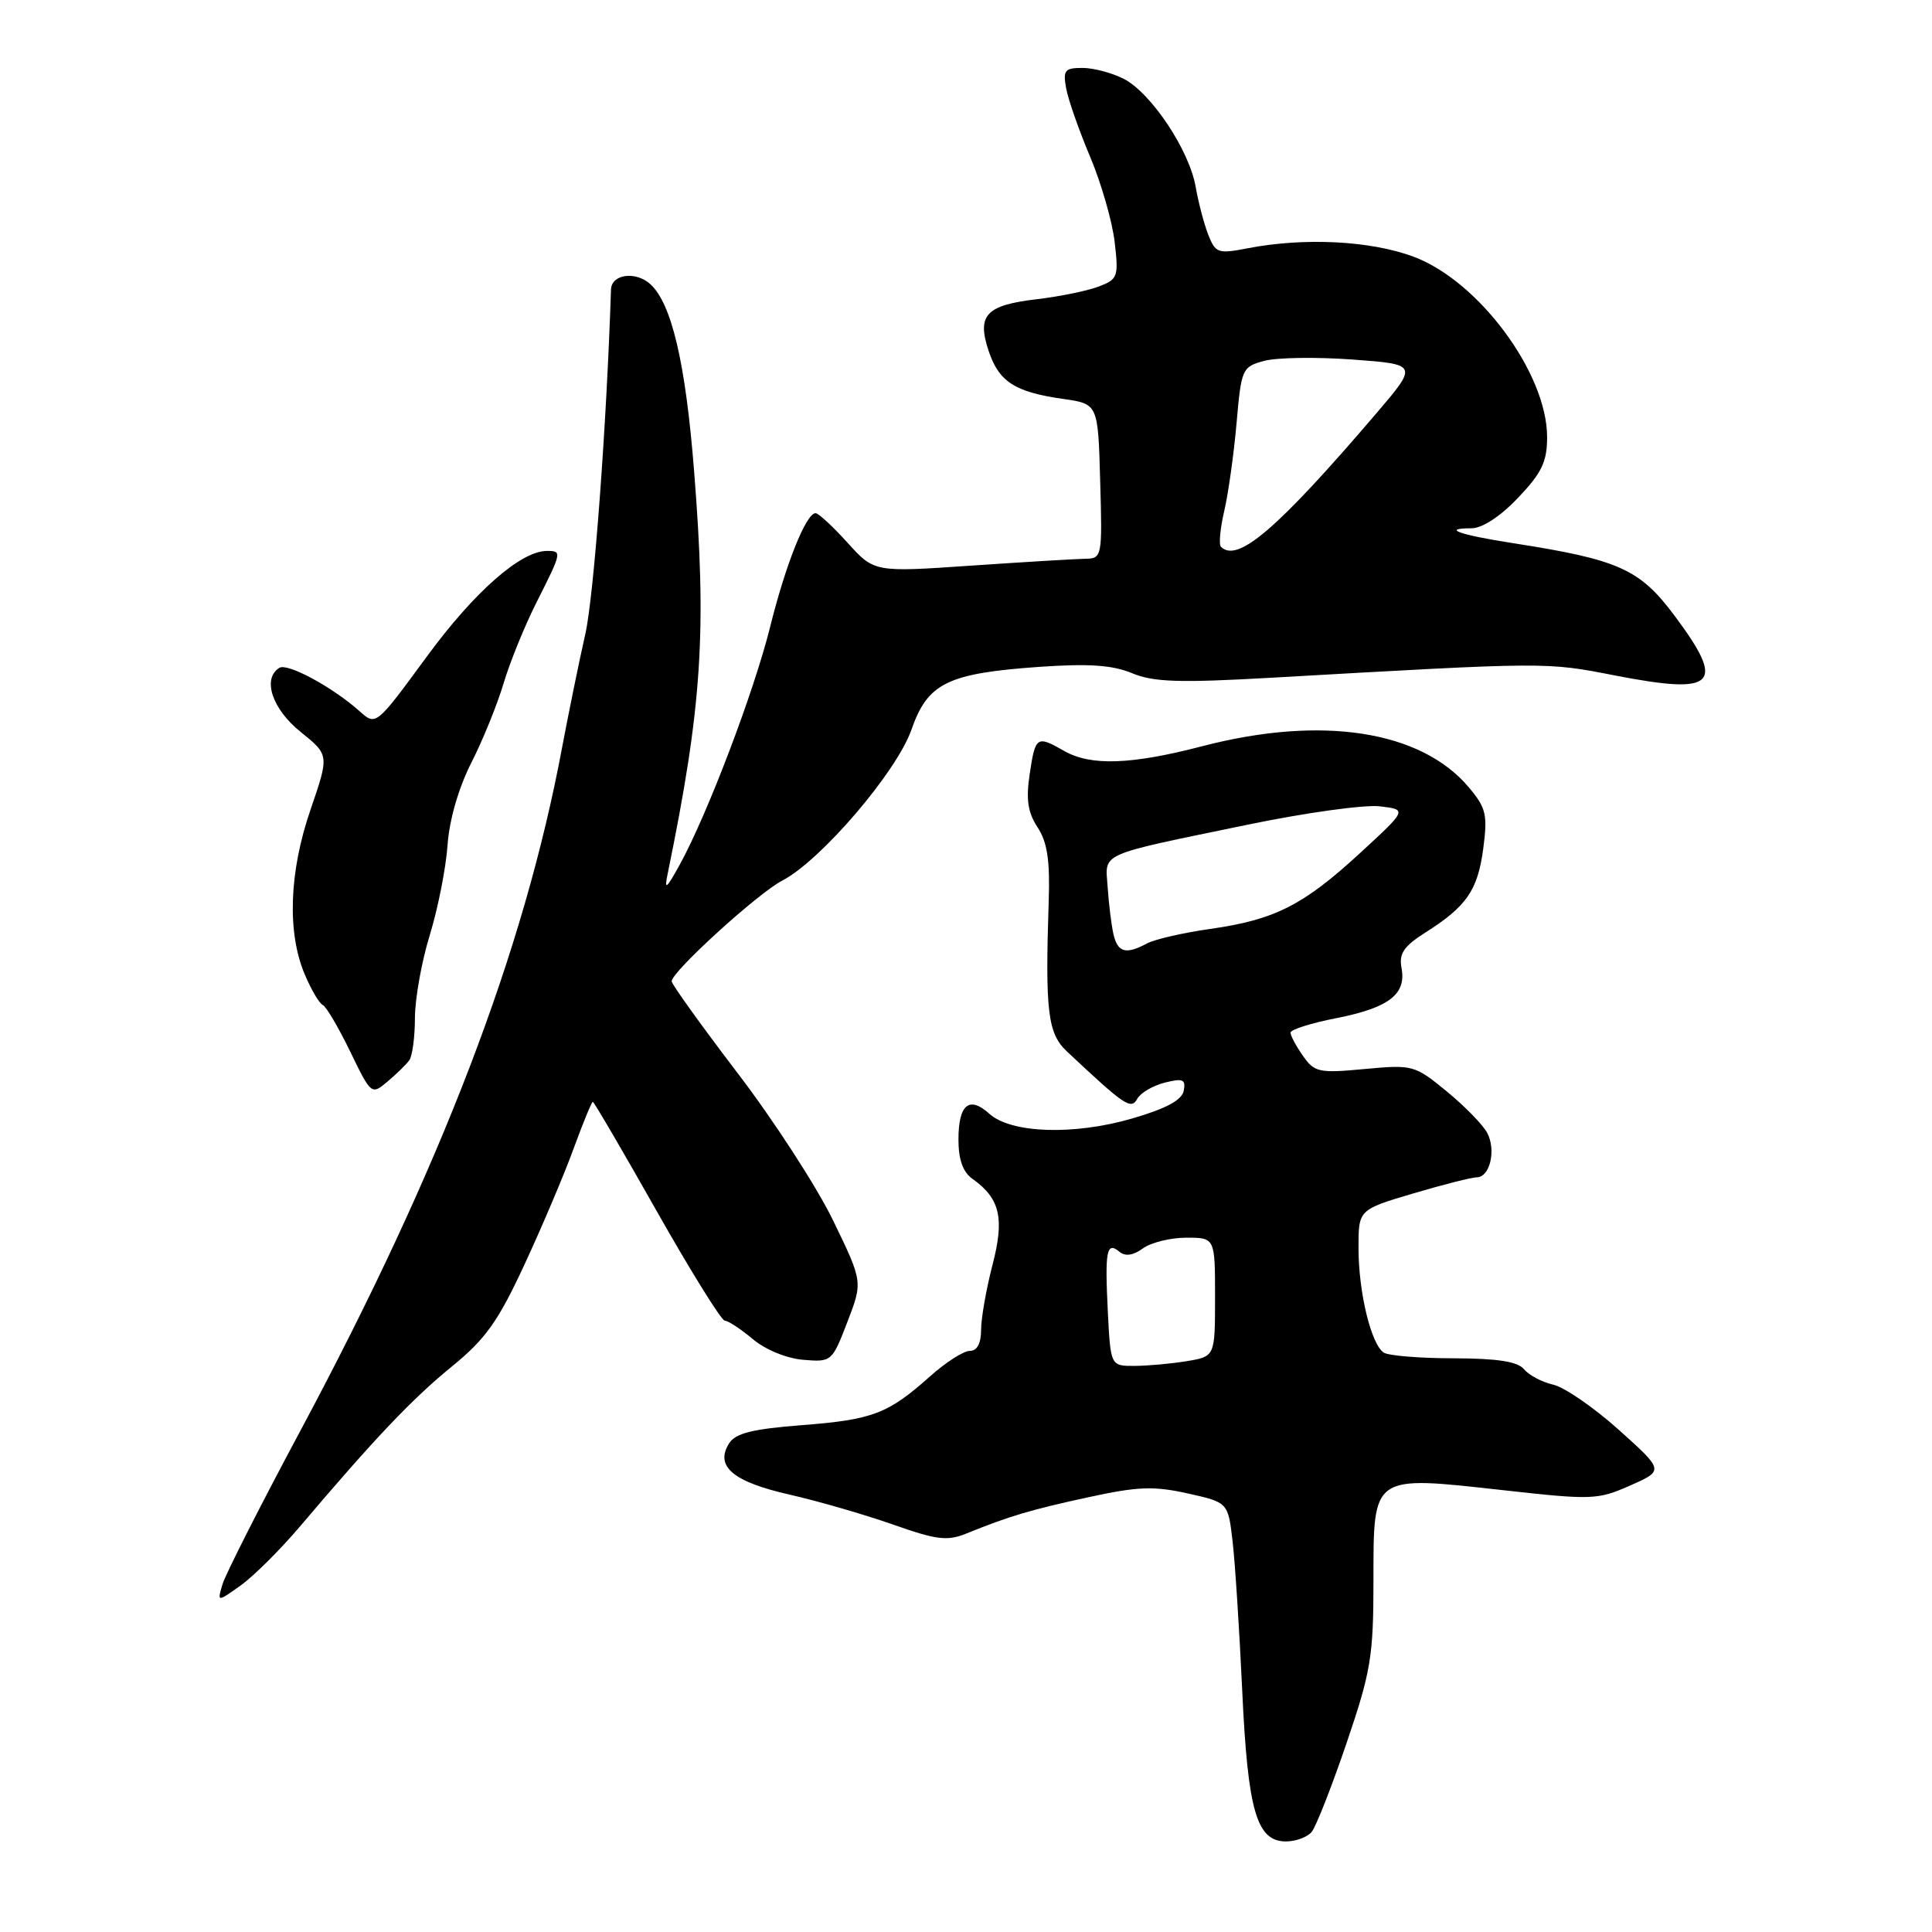 <?xml version="1.0" encoding="UTF-8" standalone="no"?>
<!DOCTYPE svg PUBLIC "-//W3C//DTD SVG 1.1//EN" "http://www.w3.org/Graphics/SVG/1.1/DTD/svg11.dtd" >
<svg xmlns="http://www.w3.org/2000/svg" xmlns:xlink="http://www.w3.org/1999/xlink" version="1.1" viewBox="0 0 256 256">
 <g >
 <path fill="currentColor"
d=" M 173.80 242.74 C 174.38 242.05 176.45 236.76 178.42 230.99 C 181.66 221.46 181.99 219.49 181.99 209.41 C 182.00 195.30 181.70 195.52 199.20 197.46 C 210.94 198.77 211.71 198.74 216.00 196.84 C 220.50 194.85 220.50 194.85 214.50 189.46 C 211.20 186.50 207.29 183.81 205.82 183.48 C 204.34 183.14 202.60 182.23 201.95 181.44 C 201.09 180.41 198.46 180.00 192.63 179.98 C 188.16 179.98 183.99 179.64 183.36 179.23 C 181.69 178.16 180.01 171.24 180.01 165.40 C 180.00 160.29 180.00 160.29 187.25 158.14 C 191.24 156.96 195.03 156.00 195.68 156.00 C 197.43 156.00 198.27 152.37 197.06 150.11 C 196.48 149.02 194.05 146.54 191.67 144.59 C 187.45 141.13 187.19 141.06 180.82 141.65 C 174.76 142.22 174.18 142.09 172.65 139.91 C 171.74 138.61 171.00 137.23 171.00 136.83 C 171.00 136.43 173.73 135.56 177.07 134.91 C 184.03 133.54 186.37 131.74 185.71 128.28 C 185.35 126.35 185.99 125.40 188.88 123.56 C 194.35 120.09 195.80 117.97 196.54 112.44 C 197.13 107.95 196.92 107.06 194.63 104.33 C 188.28 96.79 175.14 94.76 159.33 98.87 C 149.89 101.33 144.53 101.52 141.00 99.50 C 137.38 97.43 137.19 97.55 136.45 102.50 C 135.93 105.92 136.18 107.63 137.48 109.62 C 138.77 111.57 139.14 114.01 138.96 119.36 C 138.48 133.99 138.83 136.93 141.35 139.30 C 149.06 146.54 149.86 147.08 150.69 145.60 C 151.13 144.81 152.78 143.84 154.35 143.45 C 156.75 142.85 157.14 143.02 156.85 144.53 C 156.61 145.77 154.52 146.90 150.00 148.21 C 142.26 150.46 133.96 150.18 131.08 147.57 C 128.42 145.16 127.00 146.36 127.00 151.00 C 127.00 153.64 127.59 155.31 128.84 156.19 C 132.52 158.80 133.13 161.42 131.50 167.65 C 130.68 170.82 130.00 174.68 130.00 176.21 C 130.00 178.02 129.47 179.00 128.50 179.00 C 127.68 179.00 125.32 180.51 123.25 182.36 C 117.69 187.33 115.63 188.12 106.25 188.84 C 99.69 189.35 97.46 189.91 96.61 191.25 C 94.70 194.29 97.11 196.34 104.60 198.04 C 108.40 198.90 114.56 200.69 118.30 202.00 C 124.11 204.05 125.52 204.23 128.05 203.20 C 133.72 200.90 136.55 200.05 144.27 198.38 C 150.78 196.96 152.91 196.89 157.39 197.89 C 162.73 199.08 162.73 199.08 163.33 204.29 C 163.66 207.16 164.23 216.03 164.60 224.00 C 165.34 239.98 166.51 244.00 170.40 244.00 C 171.70 244.00 173.23 243.43 173.80 242.74 Z  M 39.75 202.26 C 49.69 190.54 54.61 185.36 59.85 181.09 C 64.35 177.42 65.99 175.12 69.50 167.55 C 71.83 162.53 74.76 155.63 76.00 152.21 C 77.25 148.79 78.40 146.00 78.55 146.00 C 78.71 146.00 82.52 152.53 87.03 160.50 C 91.54 168.47 95.60 175.00 96.04 175.00 C 96.48 175.00 98.15 176.10 99.74 177.43 C 101.41 178.84 104.23 180.00 106.43 180.18 C 110.18 180.50 110.26 180.43 112.28 175.17 C 114.33 169.85 114.33 169.85 110.41 161.76 C 108.26 157.31 102.56 148.51 97.75 142.21 C 92.94 135.90 89.00 130.42 89.00 130.02 C 89.00 128.76 100.44 118.34 103.66 116.68 C 108.75 114.04 118.82 102.28 120.77 96.69 C 122.92 90.51 125.54 89.22 137.74 88.36 C 144.28 87.91 147.39 88.12 150.00 89.20 C 152.87 90.39 156.21 90.50 168.50 89.80 C 205.27 87.71 204.79 87.71 214.03 89.51 C 227.43 92.11 228.75 90.76 221.84 81.52 C 217.26 75.40 214.47 74.15 200.53 71.98 C 193.33 70.86 190.93 70.00 194.99 70.00 C 196.40 70.00 198.82 68.42 201.15 65.96 C 204.30 62.65 205.00 61.19 205.00 57.92 C 205.00 49.47 195.96 37.25 187.32 34.02 C 181.63 31.89 172.84 31.44 165.31 32.90 C 161.39 33.66 161.06 33.54 160.10 31.10 C 159.54 29.67 158.79 26.81 158.43 24.75 C 157.59 19.91 152.55 12.34 148.93 10.46 C 147.37 9.66 144.90 9.00 143.44 9.00 C 141.07 9.00 140.83 9.31 141.28 11.75 C 141.56 13.26 142.99 17.32 144.45 20.78 C 145.91 24.23 147.36 29.28 147.69 32.00 C 148.24 36.68 148.13 37.00 145.58 37.97 C 144.09 38.54 140.43 39.28 137.45 39.64 C 130.65 40.43 129.42 41.73 130.99 46.47 C 132.35 50.58 134.46 51.95 140.87 52.86 C 145.50 53.52 145.50 53.52 145.78 63.76 C 146.07 73.83 146.03 74.00 143.78 74.04 C 142.53 74.06 135.73 74.47 128.67 74.95 C 115.84 75.83 115.84 75.83 112.30 71.91 C 110.36 69.76 108.45 68.00 108.07 68.00 C 106.81 68.00 104.11 74.76 102.04 83.09 C 99.90 91.69 93.71 107.96 90.06 114.59 C 88.27 117.83 88.00 118.03 88.47 115.78 C 93.02 93.60 93.67 83.74 91.97 62.40 C 90.84 48.06 88.99 40.21 86.17 37.65 C 84.22 35.89 81.03 36.32 80.96 38.36 C 80.38 56.36 78.69 79.01 77.56 84.00 C 76.75 87.58 75.37 94.33 74.49 99.00 C 69.43 126.08 58.44 154.75 39.75 189.68 C 34.50 199.48 29.89 208.58 29.49 209.90 C 28.77 212.30 28.77 212.30 31.89 210.08 C 33.60 208.86 37.14 205.34 39.75 202.26 Z  M 54.23 140.50 C 54.64 139.95 54.98 137.41 54.98 134.86 C 54.99 132.30 55.88 127.35 56.96 123.86 C 58.03 120.36 59.09 115.03 59.30 112.00 C 59.54 108.62 60.76 104.41 62.45 101.07 C 63.97 98.09 65.89 93.36 66.72 90.57 C 67.55 87.78 69.52 82.93 71.11 79.78 C 74.46 73.14 74.49 73.00 72.48 73.00 C 69.01 73.00 62.86 78.40 56.54 87.02 C 49.82 96.18 49.82 96.18 47.66 94.25 C 44.08 91.05 38.10 87.82 37.02 88.49 C 34.72 89.91 36.05 93.94 39.82 96.97 C 43.63 100.04 43.63 100.04 41.15 107.27 C 38.30 115.55 38.02 123.57 40.40 129.16 C 41.25 131.17 42.32 132.97 42.76 133.16 C 43.21 133.35 44.84 136.12 46.39 139.31 C 49.19 145.08 49.22 145.11 51.35 143.31 C 52.53 142.32 53.83 141.05 54.23 140.50 Z  M 146.79 173.75 C 146.39 165.71 146.63 164.45 148.34 165.87 C 149.11 166.51 150.16 166.35 151.44 165.42 C 152.51 164.64 155.10 164.00 157.19 164.00 C 161.00 164.00 161.00 164.00 161.00 171.87 C 161.00 179.74 161.00 179.74 157.25 180.36 C 155.19 180.70 152.07 180.98 150.33 180.99 C 147.16 181.00 147.16 181.00 146.79 173.75 Z  M 147.53 123.75 C 147.26 122.51 146.91 119.72 146.77 117.55 C 146.45 112.89 145.24 113.43 165.30 109.28 C 172.90 107.70 180.77 106.61 182.79 106.84 C 186.48 107.27 186.48 107.27 180.21 113.04 C 172.68 119.97 168.89 121.88 160.34 123.09 C 156.76 123.60 153.01 124.46 151.99 125.01 C 149.16 126.52 148.09 126.22 147.53 123.75 Z  M 161.78 72.45 C 161.48 72.15 161.68 70.01 162.22 67.70 C 162.76 65.39 163.49 60.16 163.85 56.07 C 164.48 48.87 164.59 48.61 167.50 47.82 C 169.15 47.37 174.42 47.29 179.21 47.64 C 187.92 48.28 187.92 48.28 182.27 54.89 C 169.23 70.13 163.97 74.64 161.78 72.45 Z "/>
</g>
</svg>